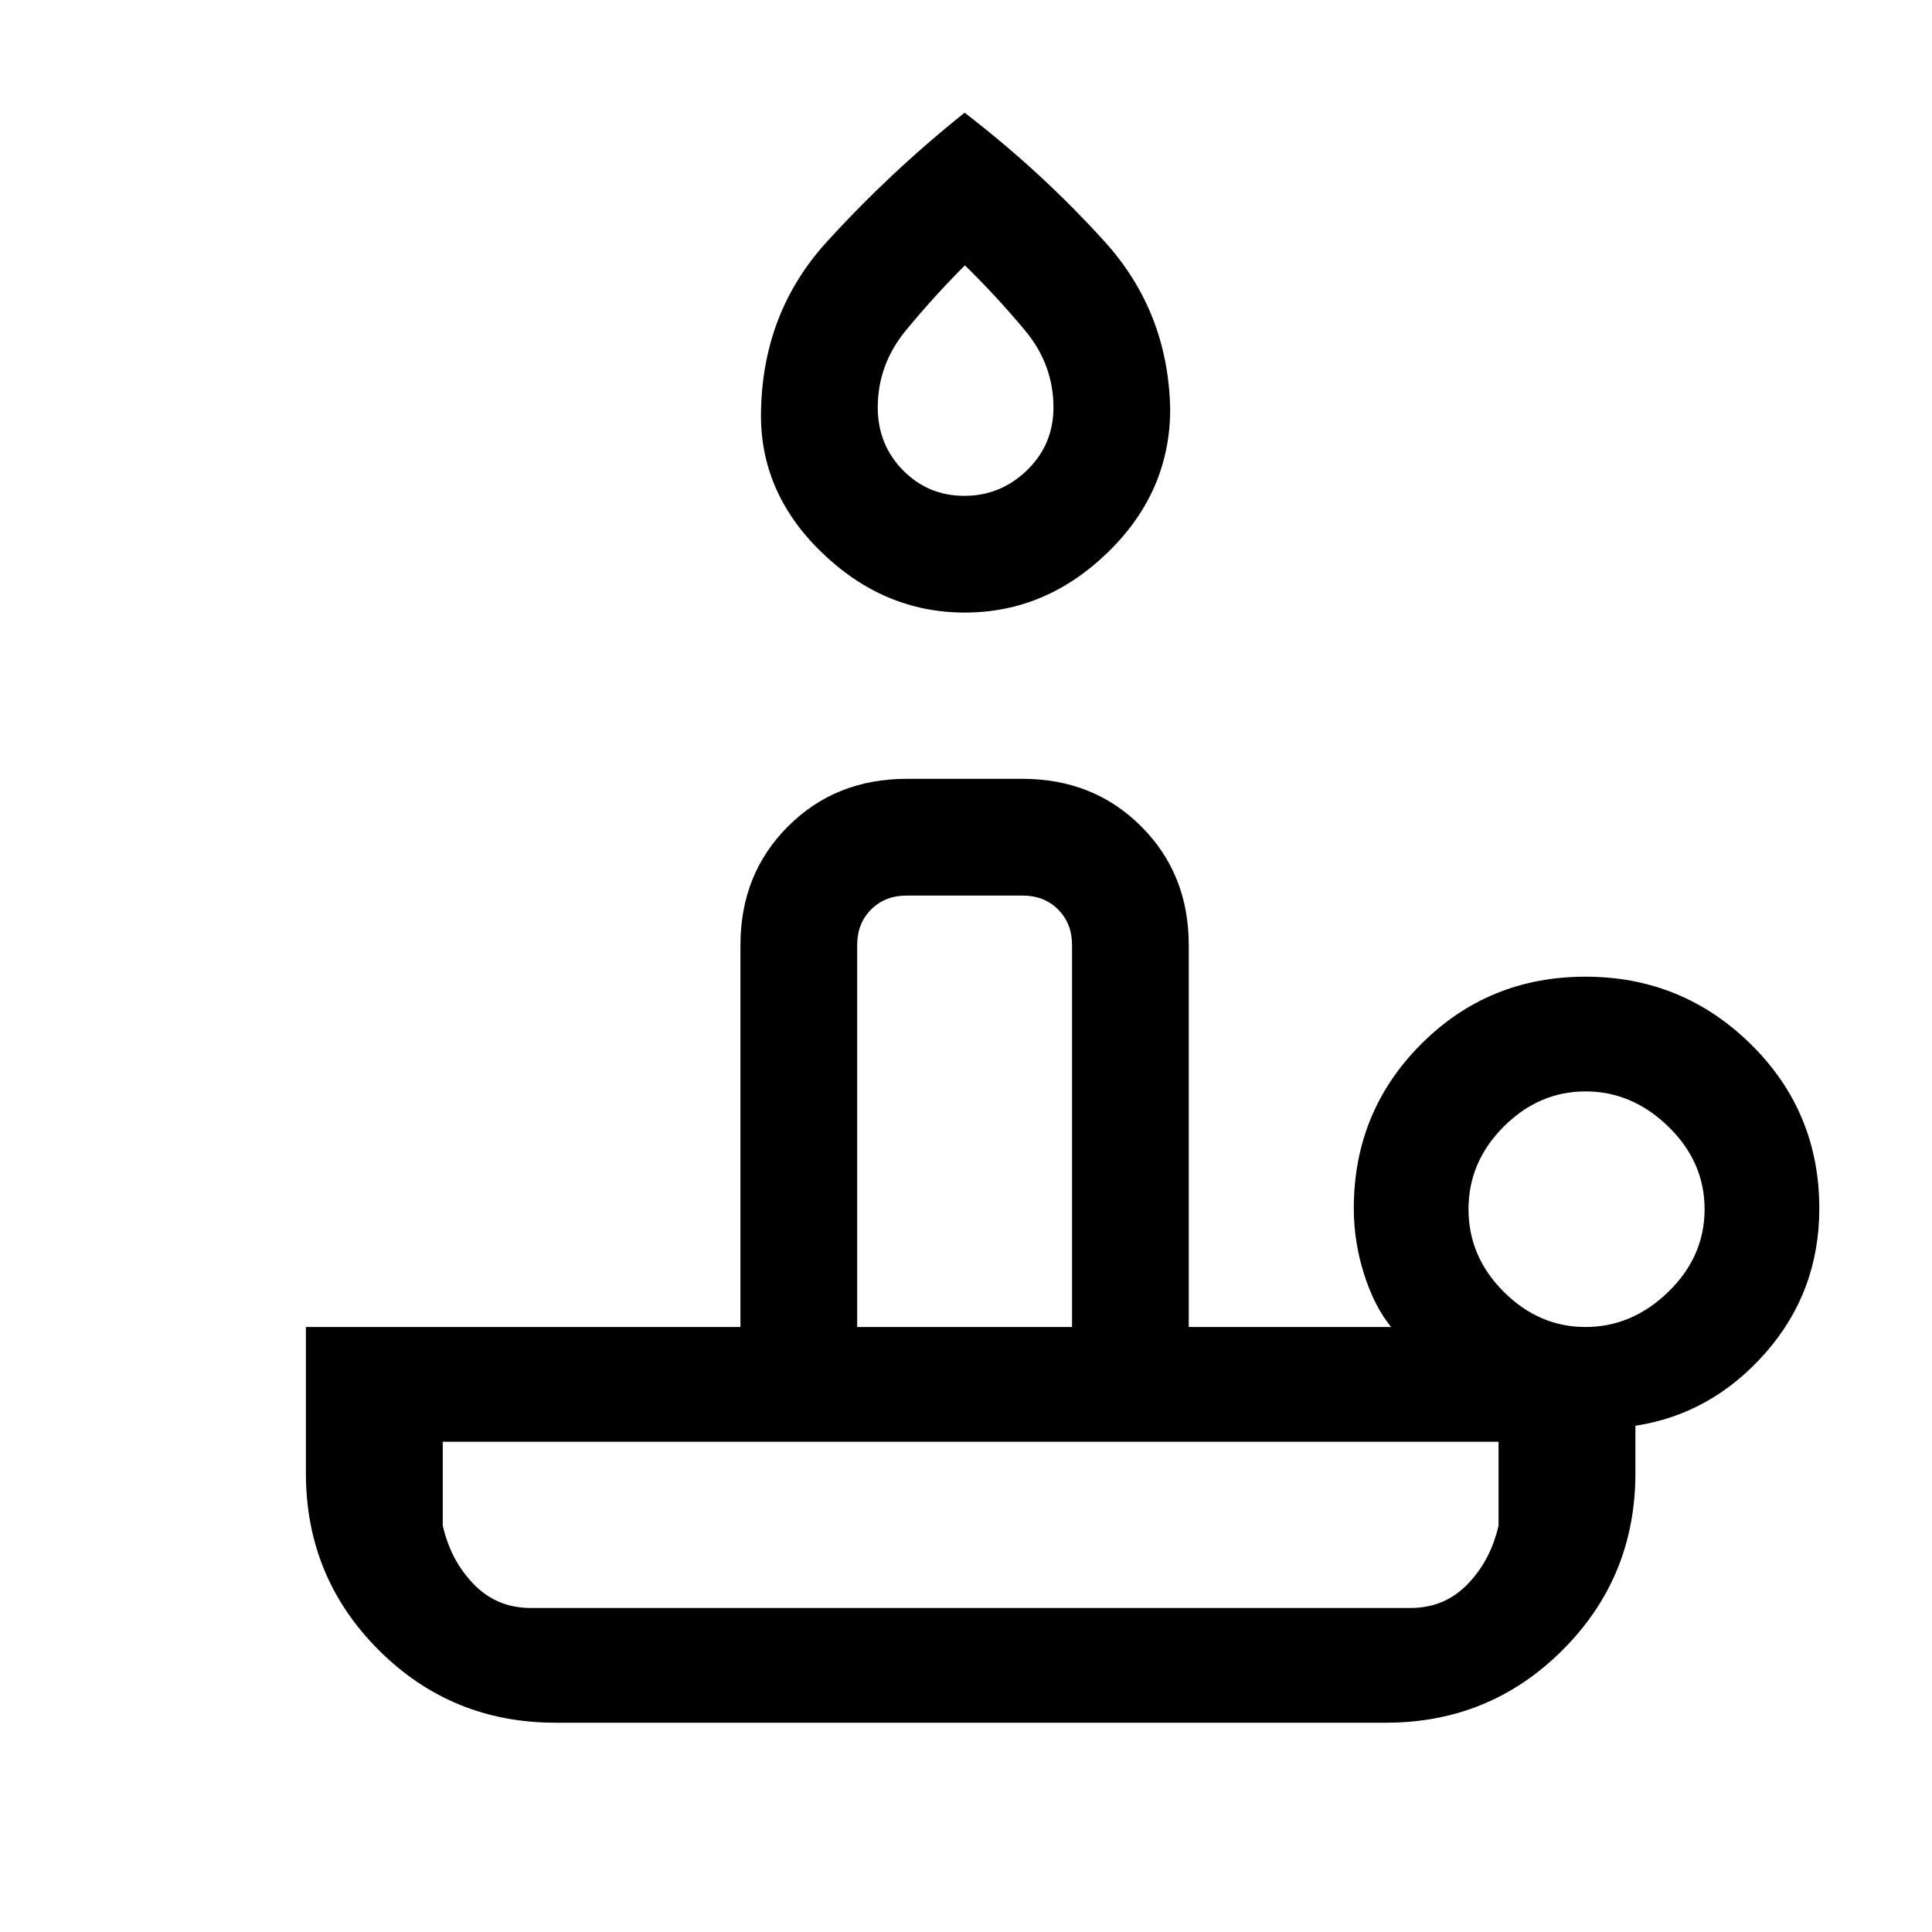<svg xmlns="http://www.w3.org/2000/svg" height="20" viewBox="0 -960 960 960" width="20"><path d="M263.78-161h437.06q16.9 0 28.34-11.77 11.44-11.76 15.44-29.15v-41.7H220v41.7q4 17.39 15.44 29.15Q246.87-161 263.78-161Zm215.65-494.62q-40.35 0-71.31-30.07-30.97-30.08-29.97-70.31 1-49 32.54-83.67 31.53-34.68 68.62-64.33 38.31 29.44 69.73 64.22t32.42 83q0 41.05-30.84 71.11-30.84 30.05-71.19 30.05Zm-53.51 355h106.77v-189.76q0-10.77-6.92-17.7-6.92-6.92-17.69-6.92h-57.54q-10.77 0-17.69 6.92-6.93 6.93-6.93 17.7v189.76Zm53.26-413q18.05 0 31.17-12.75 13.11-12.75 13.11-31.17 0-21.34-14.2-38.36-14.21-17.01-29.81-32.25-15.23 15.24-29.26 32.25-14.04 17.02-14.04 38.36 0 18.42 12.5 31.17 12.49 12.75 30.53 12.75Zm308.67 413q23.15 0 41.15-17.5t18-41.03q0-23.54-18-41.04t-41.15-17.5q-23.16 0-40.66 17.5-17.5 17.5-17.5 41.04 0 23.53 17.5 41.03t40.66 17.5ZM688.69-104H275.92q-51.63 0-87.78-36.14Q152-176.29 152-227.92v-72.7h215.92v-189.76q0-35.36 23.63-58.99Q415.18-573 450.54-573h57.54q35.35 0 58.98 23.63 23.63 23.63 23.63 58.99v189.76h100.54q-8.38-10.3-13.46-26.36t-5.08-32.56q0-48.15 33.47-81.65 33.47-33.5 81.58-33.5t82.18 33.5Q904-407.69 904-359.54q0 41.39-26.73 71.77-26.73 30.39-64.65 36.23v23.62q0 51.63-36.15 87.78Q740.33-104 688.69-104Zm-206.38-57Zm-56.39-139.62h106.77-106.77Zm54.39-471.53Z"/></svg>
